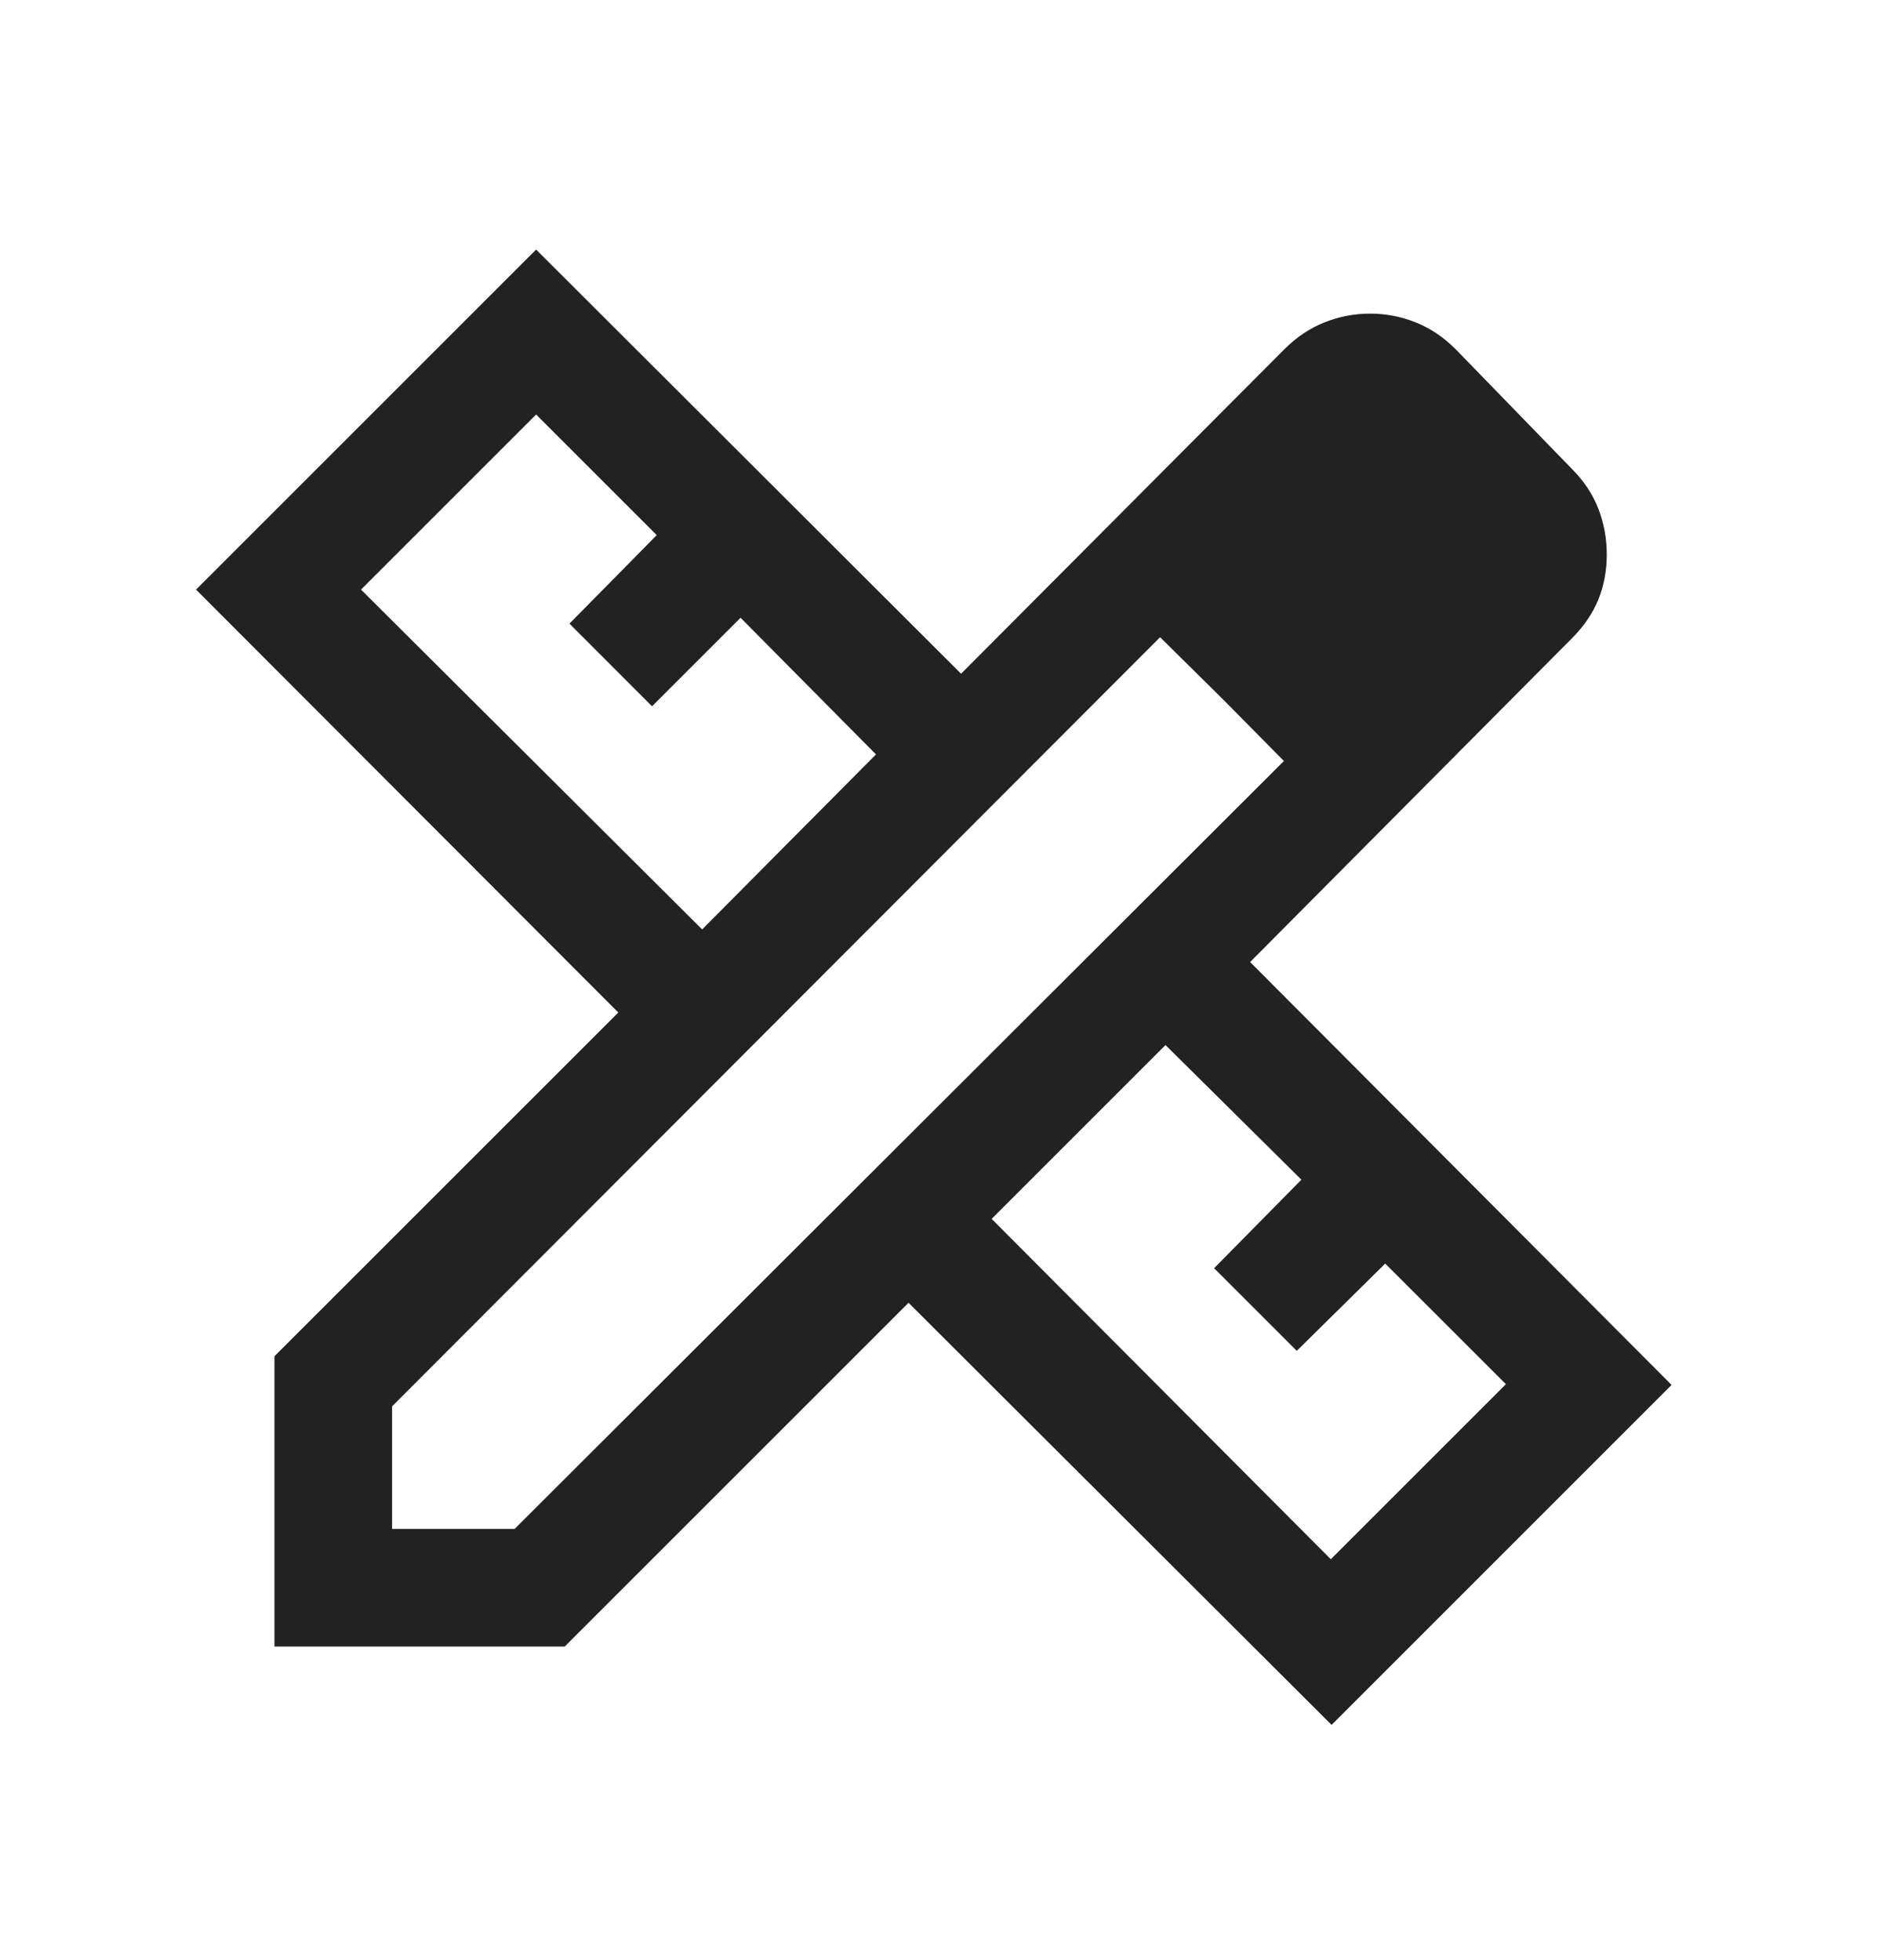 <svg width="24" height="25" viewBox="0 0 24 25" fill="none" xmlns="http://www.w3.org/2000/svg">
<mask id="mask0_2473_21947" style="mask-type:alpha" maskUnits="userSpaceOnUse" x="0" y="0" width="24" height="25">
<rect y="0.5" width="24" height="24" fill="#D9D9D9"/>
</mask>
<g mask="url(#mask0_2473_21947)">
<path d="M8.954 11.854L11.171 9.622L9.444 7.879L8.315 9.008L7.262 7.954L8.375 6.825L6.837 5.287L4.604 7.52L8.954 11.854ZM16.971 19.887L19.204 17.654L17.665 16.116L16.537 17.229L15.483 16.175L16.596 15.046L14.863 13.329L12.646 15.546L16.971 19.887ZM7.202 21H3.5V17.298L7.885 12.914L2.5 7.52L6.837 3.183L12.256 8.593L16.377 4.456C16.532 4.301 16.703 4.186 16.889 4.112C17.074 4.038 17.269 4 17.471 4C17.674 4 17.868 4.038 18.054 4.112C18.24 4.186 18.41 4.301 18.565 4.456L20.044 5.979C20.199 6.134 20.312 6.305 20.384 6.491C20.455 6.677 20.49 6.871 20.49 7.073C20.49 7.276 20.455 7.466 20.384 7.644C20.312 7.821 20.199 7.988 20.044 8.143L15.942 12.27L21.317 17.664L16.981 22L11.586 16.616L7.202 21ZM5 19.5H6.563L16.373 9.706L14.794 8.127L5 17.937V19.5ZM15.596 8.92L14.794 8.127L16.373 9.706L15.596 8.92Z" fill="#222222"/>
</g>
</svg>
